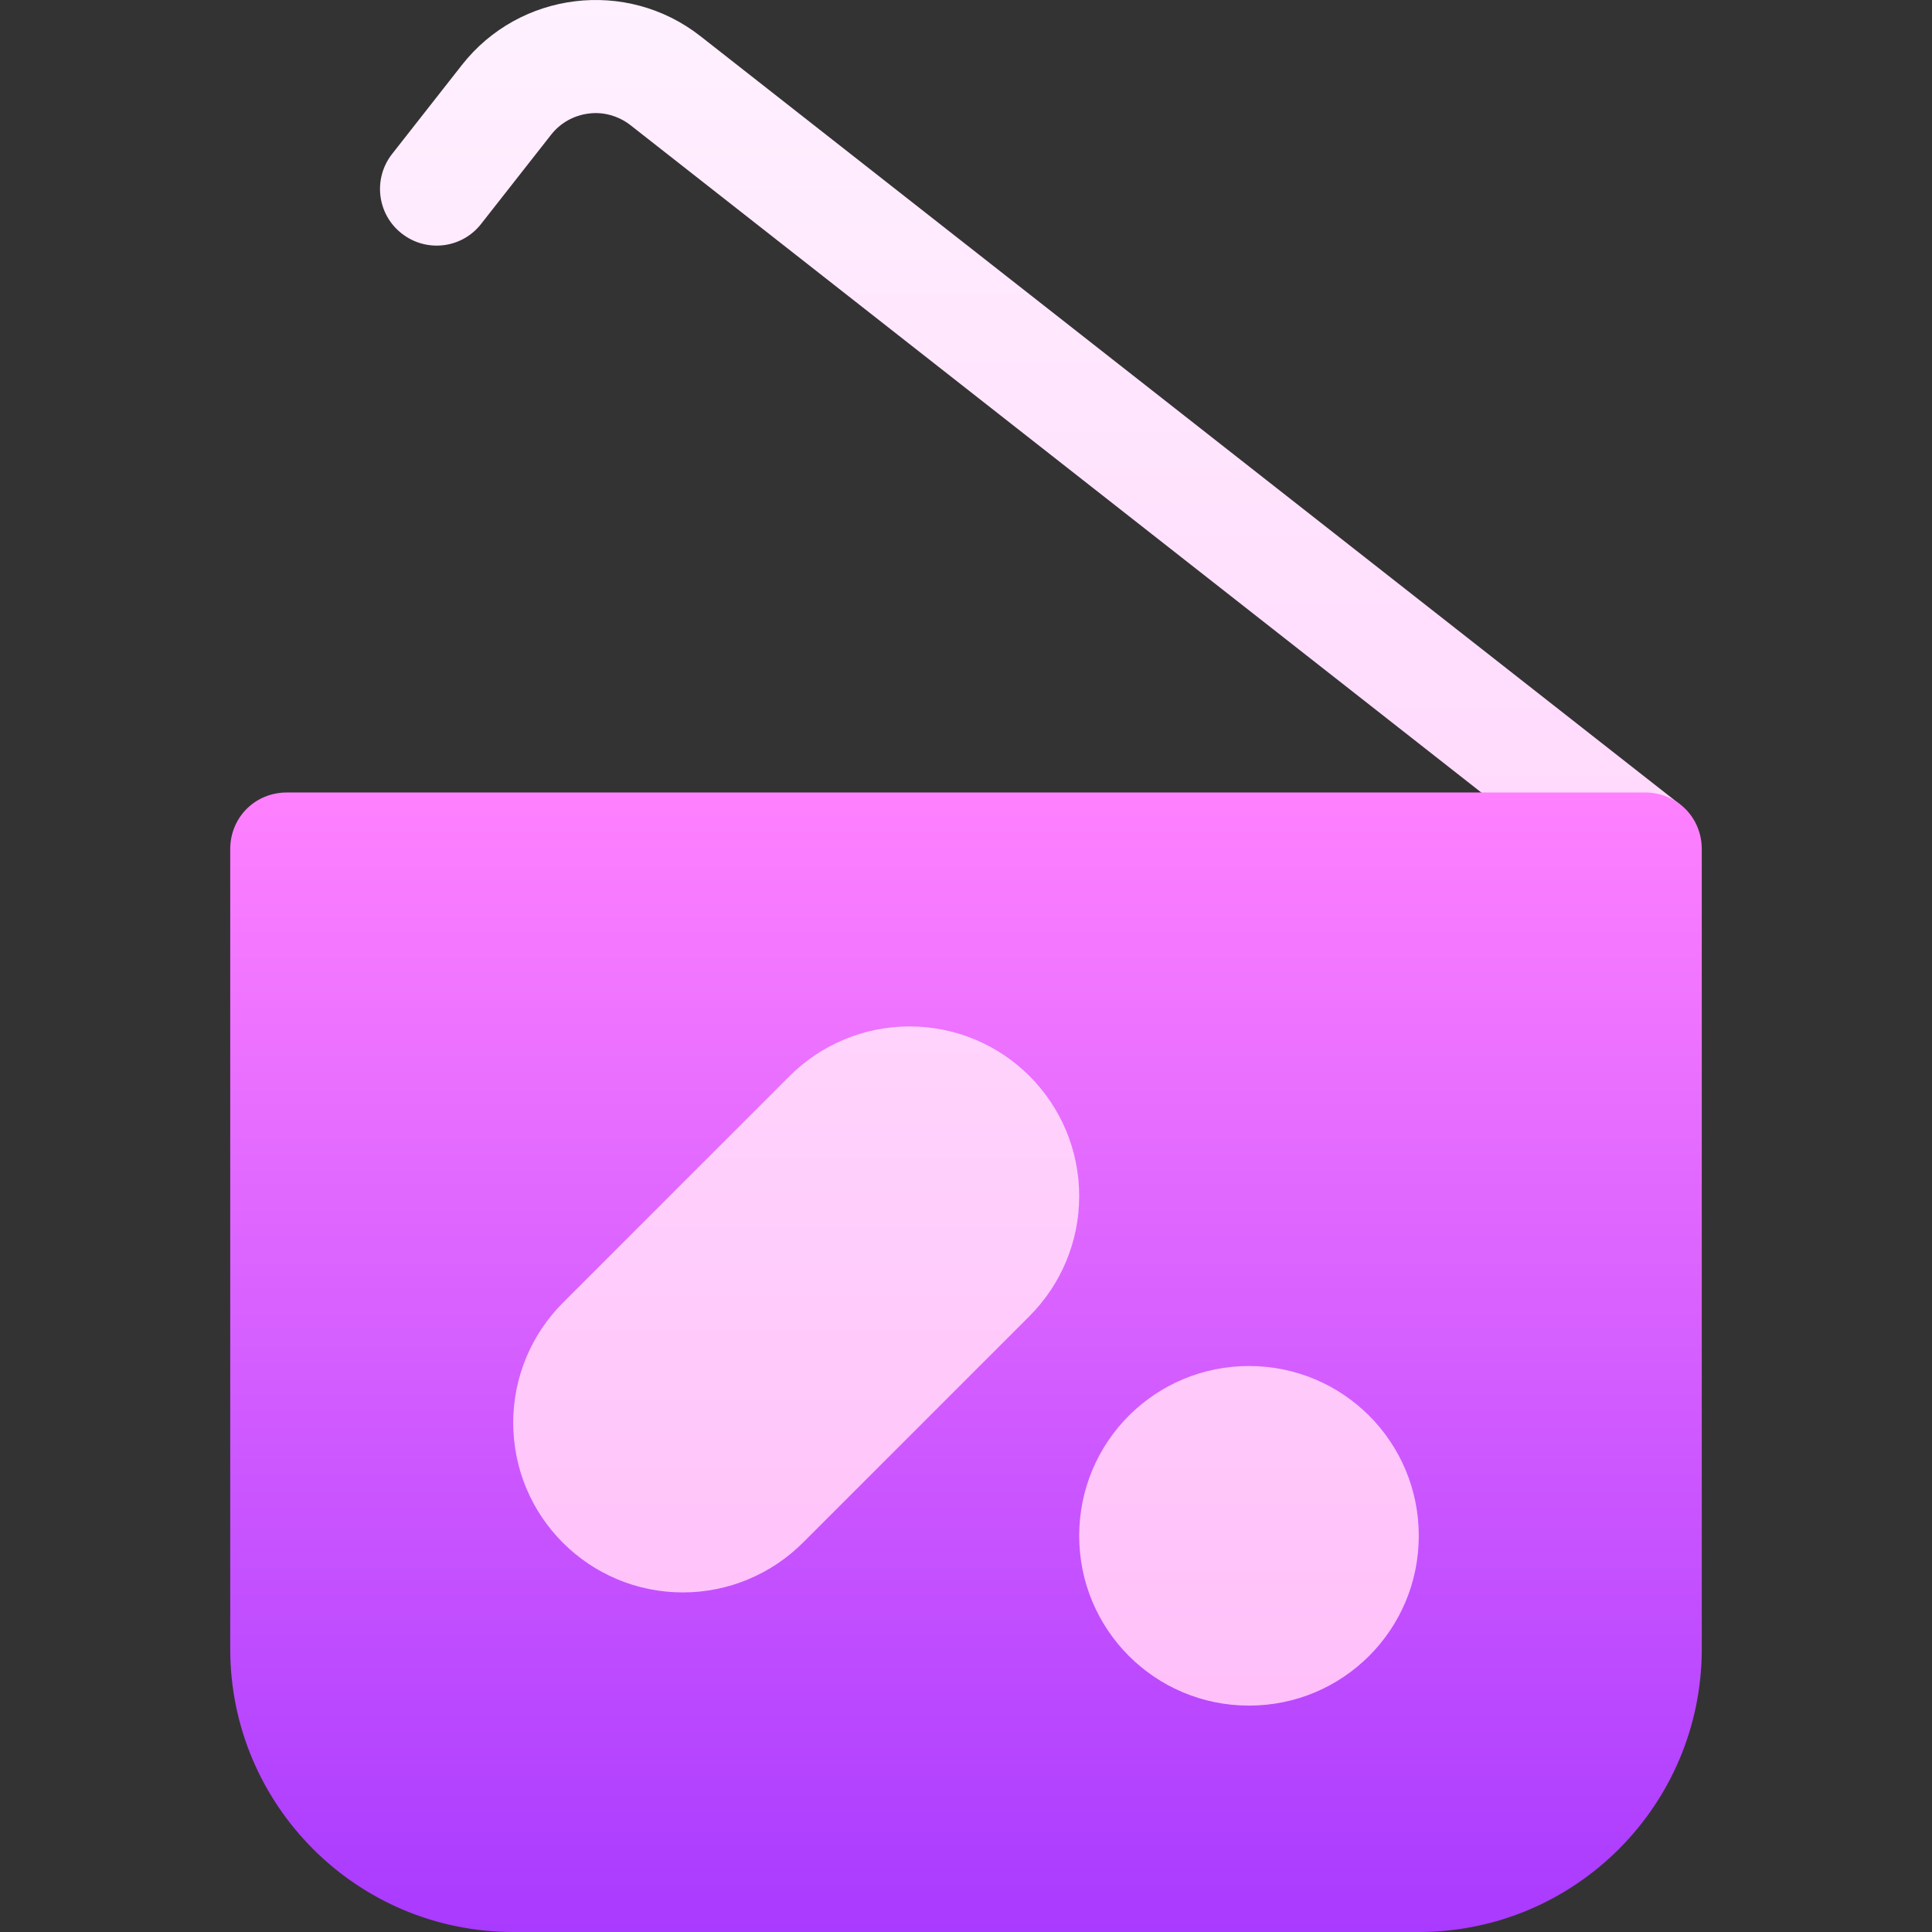 <svg id="Capa_1" enable-background="new 0 0 512.034 512.034" height="512" viewBox="0 0 512.034 512.034" width="512" xmlns="http://www.w3.org/2000/svg" xmlns:xlink="http://www.w3.org/1999/xlink"><rect x="0" y="0" width="512.034" height="512.034" fill="#333333" stroke="none"/><linearGradient id="SVGID_1_" gradientUnits="userSpaceOnUse" x1="272.994" x2="272.994" y1="467.034" y2="0"><stop offset="0" stop-color="#ffbef9"/><stop offset="1" stop-color="#fff1ff"/></linearGradient><linearGradient id="SVGID_2_" gradientUnits="userSpaceOnUse" x1="256.017" x2="256.017" y1="512.034" y2="210.034"><stop offset="0" stop-color="#a93aff"/><stop offset="1" stop-color="#ff81ff"/></linearGradient><g><g><g><path d="m301.017 317.034c0-33.091-26.924-60-60-60-16.025 0-31.084 6.255-42.393 17.593l-60 59.985c-11.338 11.338-17.607 26.411-17.607 42.422 0 33.091 26.924 60 60 60 16.025 0 31.084-6.255 42.393-17.593l60-60c11.367-11.352 17.607-26.411 17.607-42.407zm30 30c-33.076 0-60 26.909-60 60s26.924 60 60 60 60-26.909 60-60-26.924-60-60-60zm-145.4-337.464c-19.57-15.322-47.871-11.865-63.193 7.646l-18.516 23.599c-5.098 6.519-3.984 15.952 2.549 21.064 6.504 5.112 15.938 4.028 21.064-2.549l18.516-23.599c2.461-3.149 6.035-5.156 10.02-5.64 3.809-.513 7.881.615 11.045 3.091l259.657 203.658 18.516-23.613z" fill="url(#SVGID_1_)"/></g></g><g><g><path d="m436.017 210.034h-360c-8.401 0-15 6.599-15 15v212c0 41.4 33.6 75 75 75h240c41.4 0 75-33.6 75-75v-212c0-8.401-6.599-15-15-15zm-223.2 198.8c-8.399 8.399-19.799 13.2-31.8 13.2-24.901 0-45-20.102-45-45 0-12.001 4.799-23.401 13.2-31.8l60-60c8.399-8.401 19.799-13.2 31.8-13.2 24.901 0 45 20.1 45 45 0 11.999-4.799 23.399-13.2 31.8zm118.2 43.2c-24.901 0-45-20.102-45-45 0-24.9 20.099-45 45-45s45 20.1 45 45c0 24.898-20.1 45-45 45z" fill="url(#SVGID_2_)"/></g></g></g></svg>